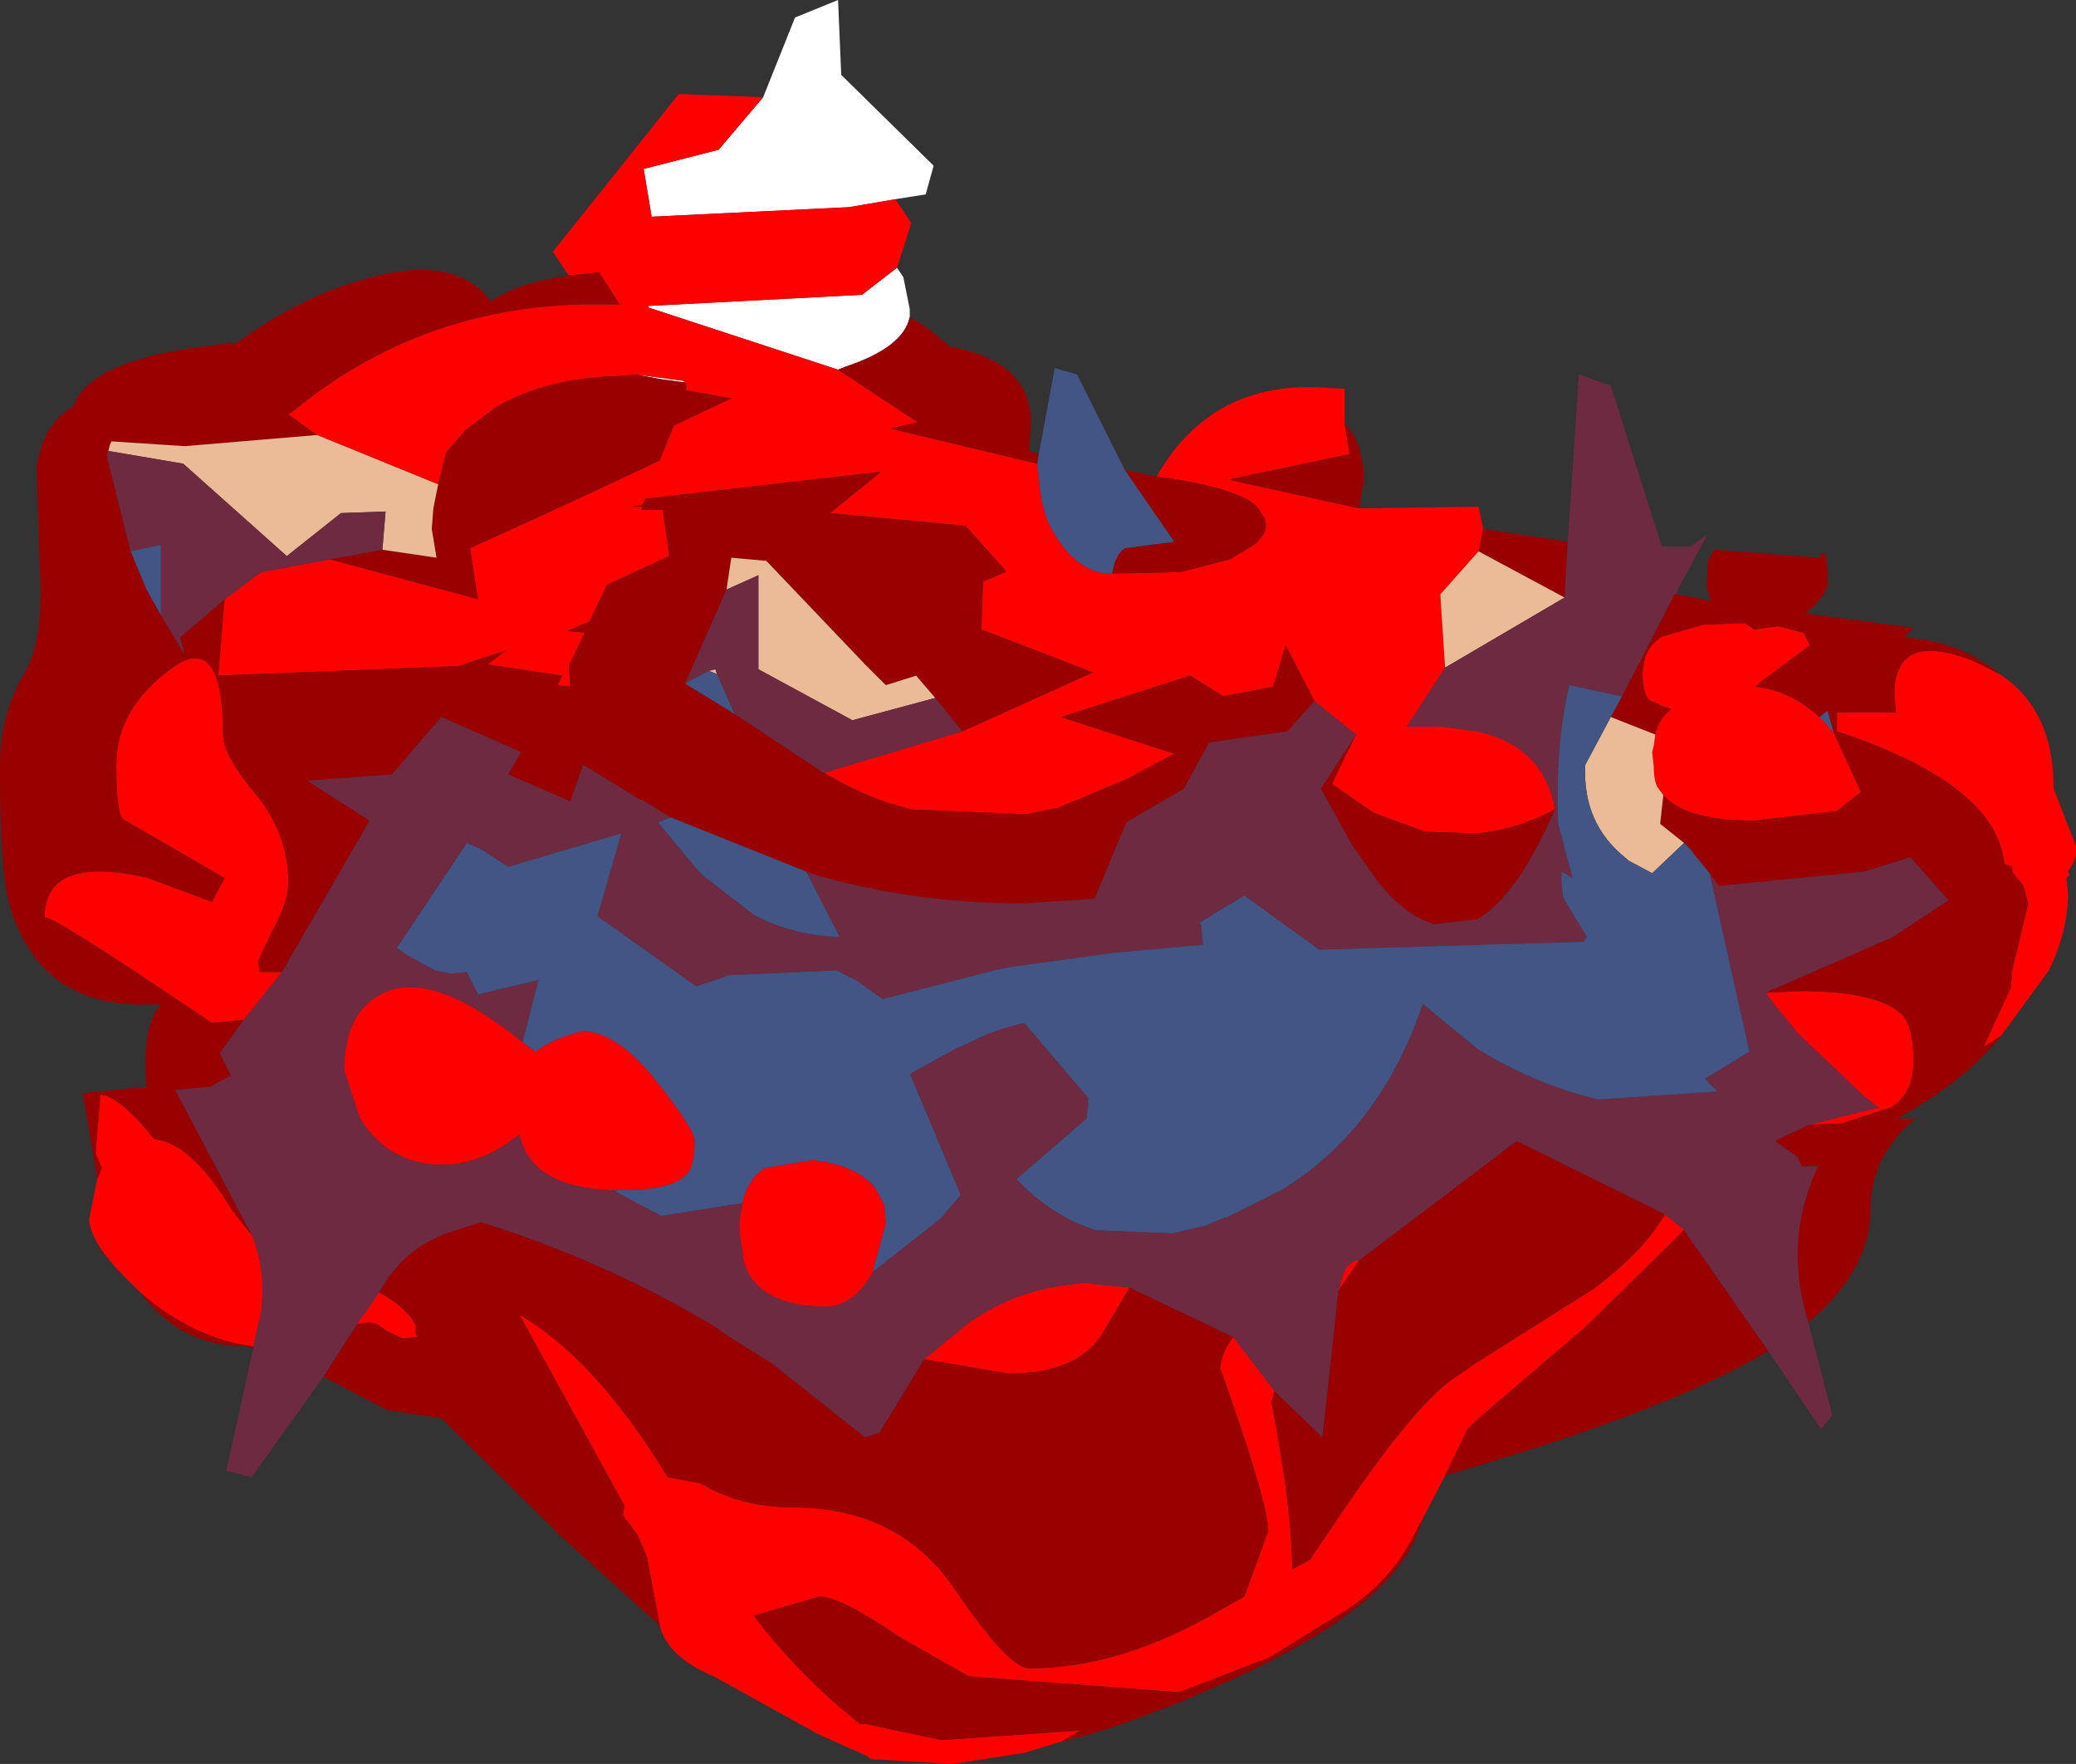 <?xml version="1.0" encoding="UTF-8" standalone="no"?>
<svg xmlns:ffdec="https://www.free-decompiler.com/flash" xmlns:xlink="http://www.w3.org/1999/xlink" ffdec:objectType="frame" height="55.35px" width="65.15px" xmlns="http://www.w3.org/2000/svg">
  <rect width="100%" height="100%" fill="#333333" stroke="none"/>
  <g transform="matrix(1.0, 0.0, 0.0, 1.0, 31.05, 31.15)">
    <use ffdec:characterId="2161" height="55.35" transform="matrix(1.0, 0.0, 0.0, 1.0, -31.05, -31.15)" width="65.15" xlink:href="#shape0"/>
  </g>
  <defs>
    <g id="shape0" transform="matrix(1.0, 0.0, 0.0, 1.0, 31.05, 31.15)">
      <path d="M-7.1 -28.1 L-6.1 -30.6 -4.75 -31.15 -4.65 -28.8 -1.75 -25.95 -2.0 -25.05 -2.95 -24.9 -4.4 -24.65 -10.6 -24.35 -10.85 -25.85 -8.5 -26.45 -7.1 -28.1 M-2.9 -22.75 L-2.7 -22.45 -2.5 -21.45 -2.5 -21.2 Q-2.7 -20.25 -4.5 -19.65 L-4.75 -19.55 -10.7 -21.5 -10.7 -21.55 -4.0 -21.9 -2.9 -22.75 M-11.1 -19.4 L-9.6 -19.2 -9.55 -19.15 -10.3 -19.25 -11.1 -19.4" fill="#ffffff" fill-rule="evenodd" stroke="none"/>
      <path d="M31.7 -10.0 Q33.4 -8.9 33.4 -6.4 L34.1 -4.6 34.1 -4.3 34.0 -4.05 33.85 -3.8 33.9 -3.7 33.8 -3.6 33.85 -3.1 Q33.85 -1.95 33.25 -0.7 L31.75 1.35 31.2 1.7 32.05 -0.15 32.1 -0.7 32.35 -1.75 32.6 -2.8 32.45 -3.35 32.1 -3.8 32.1 -3.95 31.85 -4.05 Q31.6 -6.55 26.6 -8.2 L26.6 -8.8 28.45 -8.8 28.4 -9.35 Q28.4 -11.4 30.9 -10.4 L31.7 -10.0 M14.3 15.15 L13.55 16.6 13.25 17.15 Q12.55 18.5 11.15 19.4 L8.8 20.85 5.95 21.95 -0.65 21.45 -2.85 20.2 Q-4.65 18.95 -5.35 18.95 L-7.4 19.55 Q-5.9 21.5 -4.05 22.95 L-3.85 22.95 -2.7 23.2 -1.5 23.45 2.85 23.15 2.25 23.5 1.1 23.85 -1.15 24.2 -3.7 24.05 -3.85 23.95 -5.4 23.25 -8.65 21.45 Q-10.1 20.85 -10.35 19.85 L-10.35 19.8 -10.75 17.7 -11.05 17.0 -11.5 16.4 -11.45 16.1 -14.75 10.1 Q-12.35 11.5 -10.1 15.2 L-9.05 15.4 Q-7.8 16.15 -6.15 16.15 -2.85 16.15 -1.1 18.7 0.6 21.2 1.25 21.2 4.1 21.2 7.2 19.4 L8.0 18.95 8.75 16.9 Q8.75 16.0 7.25 11.8 7.25 11.35 7.65 10.8 L8.95 12.5 8.85 12.85 Q9.5 16.2 9.5 18.1 L10.05 17.8 10.8 16.7 Q13.2 13.1 14.5 12.15 L15.3 11.6 18.95 9.3 Q20.55 8.1 21.2 6.95 L21.8 7.45 18.75 10.45 15.3 13.4 15.0 13.7 14.3 15.15 M-26.65 9.4 L-26.7 9.35 Q-28.25 7.9 -28.25 7.1 L-28.0 5.85 -27.85 5.5 -28.05 5.05 -27.9 3.2 Q-27.35 3.2 -26.2 4.6 -25.05 4.7 -23.75 6.85 L-23.15 7.6 Q-22.7 8.65 -22.85 10.0 L-23.1 11.1 Q-25.0 10.85 -26.65 9.4 M-13.2 -22.5 L-13.7 -23.25 -9.75 -28.2 -7.1 -28.1 -8.5 -26.45 -10.85 -25.85 -10.6 -24.35 -4.4 -24.65 -2.95 -24.9 -2.45 -24.15 -2.9 -22.75 -4.0 -21.9 -10.7 -21.55 -10.7 -21.5 -4.75 -19.55 -2.25 -17.9 -3.1 -17.7 1.5 -16.6 1.6 -15.7 Q1.7 -14.85 2.2 -14.15 2.9 -13.15 3.85 -13.15 L6.0 -13.2 7.55 -13.6 8.3 -14.05 Q8.85 -14.5 8.6 -14.95 L8.4 -15.25 Q7.8 -15.85 5.25 -16.2 6.9 -19.1 10.25 -19.0 L11.15 -18.95 11.15 -17.85 11.3 -16.9 7.5 -16.1 11.6 -15.2 15.35 -15.25 15.5 -14.55 15.35 -13.85 14.15 -12.5 14.3 -10.2 13.1 -8.35 14.2 -8.35 15.3 -8.2 Q17.4 -7.75 17.75 -5.75 16.5 -5.1 15.3 -5.0 L13.7 -5.05 13.4 -5.15 12.05 -5.65 10.75 -6.55 11.5 -8.1 10.2 -9.15 9.3 -10.9 8.9 -9.6 7.35 -9.3 6.3 -9.95 2.25 -8.65 5.8 -7.5 4.3 -6.7 2.15 -5.8 1.15 -5.6 -2.45 -5.75 -3.15 -5.95 Q-3.9 -6.2 -4.65 -6.6 L-5.2 -6.9 -0.85 -8.2 3.25 -10.05 -0.25 -11.4 -0.2 -12.9 0.5 -13.2 0.5 -13.25 -0.7 -14.6 -0.75 -14.65 -5.0 -15.05 -3.4 -16.35 -10.8 -15.5 -10.9 -15.3 -11.25 -15.25 -10.9 -15.25 -10.9 -15.15 -10.25 -15.15 -10.05 -13.7 -12.0 -12.8 -12.55 -11.65 -13.25 -11.35 -12.7 -11.3 -13.2 -10.25 -13.15 -9.6 -13.55 -9.65 -13.4 -9.95 -15.75 -10.3 -15.15 -10.75 -16.65 -10.25 -24.2 -9.95 -24.0 -12.35 -22.85 -13.2 -20.7 -13.6 -16.05 -12.35 -16.3 -13.95 Q-13.3 -15.3 -10.35 -16.7 L-9.9 -17.8 -8.1 -18.65 -9.5 -18.9 -9.5 -19.0 -9.55 -19.15 -9.6 -19.2 -11.1 -19.4 -11.65 -19.35 Q-13.85 -19.3 -15.45 -18.4 L-16.45 -17.65 -17.05 -16.95 -17.3 -15.95 -21.1 -17.5 -22.0 -18.15 -21.85 -18.25 Q-17.9 -21.5 -12.7 -21.6 L-11.6 -21.6 -12.25 -22.6 -13.2 -22.5 M-22.2 -0.65 L-23.4 0.85 -24.4 0.95 Q-29.65 -2.6 -29.65 -2.35 -29.65 -4.35 -26.4 -3.6 L-24.4 -2.85 -24.0 -3.6 -27.2 -5.45 Q-27.4 -5.7 -27.4 -7.15 -27.4 -8.9 -25.7 -10.15 -24.05 -11.4 -24.05 -8.1 -24.05 -7.45 -23.0 -6.2 -22.0 -4.95 -22.0 -3.45 -22.0 -2.85 -22.55 -1.85 L-22.95 -1.0 -22.9 -0.65 -22.2 -0.65 M21.15 -6.2 L21.0 -6.4 Q20.85 -6.6 20.85 -7.1 L20.8 -7.55 20.85 -7.75 20.9 -8.1 Q21.0 -8.6 21.4 -8.9 L21.1 -9.0 20.9 -9.1 20.75 -9.15 20.7 -9.2 Q20.5 -9.4 20.5 -10.05 L20.55 -10.4 Q20.65 -10.9 21.15 -11.2 L21.2 -11.2 22.4 -11.55 22.45 -11.55 23.7 -11.6 24.0 -11.4 24.75 -11.5 25.55 -11.3 25.75 -10.9 24.2 -9.75 24.05 -9.6 Q25.1 -9.5 26.05 -8.65 L26.25 -8.45 26.5 -8.15 27.35 -6.3 26.6 -5.7 24.0 -5.4 Q21.85 -5.4 21.15 -6.2 M-3.65 8.75 Q-4.25 9.85 -5.15 9.85 -7.0 9.85 -7.6 8.75 L-7.65 8.6 -7.7 8.45 -7.85 7.45 -7.85 7.25 -7.75 6.6 Q-7.6 5.85 -7.05 5.5 L-5.55 5.25 Q-4.2 5.4 -3.6 6.1 L-3.3 6.65 -3.25 7.25 -3.65 8.7 -3.65 8.75 M-11.75 6.2 L-11.85 6.2 Q-14.4 6.1 -14.75 4.45 -15.95 5.4 -17.15 5.4 -18.85 5.4 -19.75 3.95 L-20.25 2.45 Q-20.25 0.65 -19.1 0.05 -17.55 -0.8 -14.65 1.55 L-14.25 1.85 -13.95 1.65 -13.55 1.45 -12.8 1.2 Q-11.65 1.2 -10.35 2.9 -9.25 4.3 -9.25 4.65 -9.25 5.45 -9.5 5.7 -9.95 6.2 -11.55 6.2 L-11.65 6.2 -11.75 6.2 M24.35 0.0 L25.45 -0.05 Q27.9 -0.05 28.65 0.7 29.0 1.1 29.0 2.15 29.0 3.15 28.3 3.6 L26.75 4.1 25.7 4.15 27.9 3.6 27.45 3.25 25.5 1.4 25.35 1.25 24.7 0.45 24.35 0.0 M11.6 8.4 L10.95 9.35 11.15 8.7 Q11.35 8.4 11.6 8.4 M4.4 9.25 L3.6 10.6 Q2.85 11.95 0.6 11.95 L-2.05 11.5 -0.7 10.4 Q0.6 9.45 2.2 9.2 L3.0 9.1 3.35 9.15 4.4 9.25 M-19.15 9.4 Q-18.25 9.9 -18.0 10.45 L-18.0 10.7 -17.95 10.8 -18.4 10.85 -18.95 10.6 Q-19.2 10.35 -19.5 10.35 L-19.85 10.4 -19.15 9.4" fill="#ff0000" fill-rule="evenodd" stroke="none"/>
      <path d="M21.55 -12.5 L22.65 -12.3 22.5 -12.7 22.55 -13.55 22.75 -13.9 26.05 -13.65 Q26.3 -14.15 26.3 -12.9 26.3 -12.45 25.65 -11.95 L25.6 -11.9 29.0 -11.45 28.7 -11.15 Q30.2 -11.05 31.2 -10.35 L31.25 -10.35 31.7 -10.0 30.9 -10.4 Q28.4 -11.4 28.4 -9.35 L28.45 -8.8 26.6 -8.8 26.6 -8.2 Q31.6 -6.55 31.85 -4.05 L32.1 -3.95 32.1 -3.8 32.45 -3.35 32.6 -2.8 32.35 -1.75 32.1 -0.7 32.05 -0.15 31.2 1.7 31.75 1.35 Q30.7 2.65 29.0 3.65 L28.5 3.95 29.1 3.95 29.0 4.0 Q27.65 5.15 27.65 6.8 27.65 8.7 25.7 10.35 24.9 7.8 26.0 5.45 L25.5 5.45 25.35 5.15 24.65 4.65 25.7 4.15 26.75 4.1 28.3 3.6 Q29.0 3.15 29.0 2.15 29.0 1.1 28.65 0.7 27.9 -0.05 25.45 -0.05 L24.35 0.0 28.35 -1.75 30.1 -2.9 28.9 -4.25 27.45 -3.8 22.9 -3.35 22.6 -3.75 22.15 -4.3 22.0 -4.5 21.8 -4.7 21.05 -5.3 21.15 -6.2 Q21.85 -5.4 24.0 -5.4 L26.6 -5.7 27.35 -6.3 26.5 -8.15 26.3 -8.85 26.05 -8.65 Q25.1 -9.5 24.05 -9.6 L24.2 -9.75 25.75 -10.9 25.55 -11.3 24.75 -11.5 24.0 -11.4 23.7 -11.6 22.45 -11.55 22.4 -11.55 21.2 -11.2 21.15 -11.2 Q20.65 -10.9 20.55 -10.4 L20.5 -10.05 Q20.5 -9.4 20.7 -9.2 L20.75 -9.15 20.9 -9.1 21.1 -9.0 21.4 -8.9 Q21.0 -8.6 20.9 -8.1 L19.5 -8.65 19.85 -9.3 21.5 -12.5 21.55 -12.5 M24.45 11.25 L24.25 11.35 Q21.35 13.05 15.3 14.85 L14.3 15.15 15.0 13.7 15.3 13.4 18.75 10.45 21.8 7.45 24.45 11.25 M13.55 16.6 Q12.95 19.05 7.95 21.4 4.45 23.0 2.25 23.5 L2.85 23.15 -1.5 23.45 -2.7 23.2 -3.85 22.95 -4.05 22.95 Q-5.9 21.5 -7.4 19.55 L-5.35 18.95 Q-4.65 18.95 -2.85 20.2 L-0.65 21.45 5.95 21.95 8.8 20.85 11.15 19.4 Q12.55 18.5 13.25 17.15 L13.55 16.6 M-10.35 19.85 L-13.4 17.1 -17.2 13.35 -18.9 13.1 -20.8 12.1 -20.9 12.05 -19.85 10.4 -19.5 10.35 Q-19.2 10.35 -18.95 10.6 L-18.4 10.85 -17.95 10.8 -18.0 10.7 -18.0 10.45 Q-18.25 9.9 -19.15 9.4 -18.4 8.0 -16.9 7.5 L-15.95 7.2 Q-12.1 8.4 -8.65 10.45 L-8.15 10.8 -6.8 11.65 -3.9 13.95 -3.45 13.8 -2.05 11.5 0.6 11.95 Q2.85 11.95 3.6 10.6 L4.4 9.25 7.65 10.8 Q7.25 11.35 7.25 11.8 8.75 16.0 8.75 16.9 L8.0 18.95 7.2 19.4 Q4.1 21.2 1.25 21.2 0.6 21.2 -1.1 18.7 -2.85 16.15 -6.15 16.15 -7.8 16.15 -9.05 15.4 L-10.1 15.2 Q-12.35 11.5 -14.75 10.1 L-11.45 16.1 -11.5 16.4 -11.05 17.0 -10.75 17.7 -10.35 19.8 -10.35 19.85 M-23.1 11.15 L-23.3 11.1 Q-25.4 11.1 -26.65 9.4 -25.0 10.85 -23.1 11.1 L-23.1 11.15 M-28.0 5.85 L-28.45 3.15 -26.45 2.95 Q-26.6 1.0 -26.0 0.35 -29.75 0.65 -30.75 -2.75 -31.05 -3.75 -31.05 -7.1 -31.05 -8.7 -30.35 -9.9 -29.65 -11.0 -29.8 -13.3 L-29.9 -16.5 Q-29.7 -17.85 -28.75 -18.4 -28.2 -20.0 -23.6 -20.4 -21.5 -21.95 -19.2 -22.5 -16.7 -23.1 -15.65 -21.7 -14.75 -22.3 -13.2 -22.5 L-12.25 -22.6 -11.6 -21.6 -12.7 -21.6 Q-17.9 -21.5 -21.85 -18.25 L-22.0 -18.15 -21.1 -17.5 -25.25 -17.15 -27.55 -17.3 -27.6 -17.2 -27.65 -17.0 -27.7 -16.9 -27.65 -16.65 -26.95 -13.85 -26.45 -12.65 -26.0 -11.85 -25.25 -10.6 -25.4 -11.15 -24.0 -12.35 -24.2 -9.95 -16.65 -10.25 -15.15 -10.75 -15.75 -10.3 -13.4 -9.95 -13.55 -9.65 -13.15 -9.6 -13.2 -10.25 -12.7 -11.3 -13.25 -11.35 -12.55 -11.65 -12.0 -12.8 -10.05 -13.7 -10.25 -15.15 -10.9 -15.15 -10.9 -15.25 -11.25 -15.25 -10.9 -15.3 -10.8 -15.5 -3.4 -16.35 -5.0 -15.05 -0.75 -14.65 -0.7 -14.6 0.5 -13.25 0.5 -13.2 -0.2 -12.9 -0.25 -11.4 3.25 -10.05 -0.85 -8.2 -1.7 -9.25 -2.3 -9.95 -3.25 -9.65 -3.55 -9.95 -3.9 -10.3 -7.0 -13.55 -8.1 -13.65 -8.25 -12.65 -9.55 -9.7 -8.0 -8.75 -5.2 -6.9 -4.65 -6.6 Q-3.9 -6.2 -3.15 -5.95 L-2.45 -5.75 1.15 -5.6 2.15 -5.8 4.3 -6.7 5.8 -7.5 2.25 -8.65 6.3 -9.95 7.35 -9.3 8.9 -9.6 9.3 -10.9 10.2 -9.15 9.35 -8.2 6.9 -7.85 6.1 -6.4 4.3 -5.35 3.3 -2.95 1.1 -2.8 1.05 -2.8 Q-2.25 -2.8 -5.3 -3.65 L-5.75 -3.8 -10.0 -5.5 -10.9 -6.05 -10.95 -6.05 -12.75 -7.15 -13.15 -6.0 -15.1 -6.85 -14.7 -7.55 -17.2 -8.65 -18.75 -6.85 -21.4 -6.65 -19.45 -5.4 -22.2 -0.65 -22.9 -0.65 -22.95 -1.0 -22.55 -1.85 Q-22.0 -2.85 -22.0 -3.45 -22.0 -4.95 -23.0 -6.2 -24.05 -7.45 -24.05 -8.1 -24.05 -11.4 -25.7 -10.15 -27.4 -8.9 -27.4 -7.15 -27.4 -5.7 -27.2 -5.45 L-24.0 -3.6 -24.4 -2.85 -26.4 -3.6 Q-29.65 -4.35 -29.65 -2.35 -29.65 -2.6 -24.4 0.95 L-23.4 0.85 -24.15 1.9 -23.8 2.6 -24.45 2.95 -25.55 3.05 -23.15 7.6 -23.75 6.85 Q-25.05 4.7 -26.2 4.6 -27.35 3.2 -27.9 3.2 L-28.05 5.05 -27.85 5.5 -28.0 5.85 M-2.5 -21.2 L-2.0 -20.9 -1.2 -20.25 -1.1 -20.25 Q1.3 -19.75 1.3 -17.9 L1.25 -17.0 1.55 -16.9 1.5 -16.6 -3.1 -17.7 -2.25 -17.9 -4.75 -19.55 -4.5 -19.65 Q-2.7 -20.25 -2.5 -21.2 M4.25 -16.4 L5.25 -16.2 Q7.8 -15.85 8.4 -15.25 L8.6 -14.95 Q8.85 -14.5 8.3 -14.05 L7.55 -13.6 6.0 -13.2 3.85 -13.15 Q3.95 -13.75 4.25 -13.95 L5.8 -14.15 4.25 -16.4 M11.15 -17.85 Q11.75 -17.25 11.75 -16.05 L11.6 -15.2 7.5 -16.1 11.3 -16.9 11.15 -17.85 M15.5 -14.55 L18.15 -14.15 18.05 -12.4 15.35 -13.85 15.5 -14.55 M17.75 -5.75 Q16.55 -3.0 15.3 -2.3 L13.95 -2.15 Q13.1 -2.4 12.25 -3.4 L11.4 -4.6 10.4 -6.4 11.5 -8.1 10.75 -6.55 12.05 -5.65 13.4 -5.15 13.7 -5.05 15.3 -5.0 Q16.5 -5.1 17.75 -5.75 M21.2 6.95 Q20.55 8.1 18.95 9.3 L15.3 11.6 14.5 12.15 Q13.2 13.1 10.8 16.7 L10.05 17.8 9.5 18.1 Q9.5 16.2 8.85 12.85 L8.95 12.5 10.45 13.95 10.95 9.35 11.6 8.4 16.55 4.65 21.2 6.95 M-20.7 -13.6 L-19.05 -13.9 -17.35 -13.65 -17.5 -14.55 -17.45 -15.2 -17.3 -15.95 -17.05 -16.95 -16.45 -17.65 -15.45 -18.4 Q-13.85 -19.3 -11.65 -19.35 L-11.1 -19.4 -10.3 -19.25 -9.55 -19.15 -9.5 -19.0 -9.5 -18.9 -8.1 -18.65 -9.9 -17.8 -10.35 -16.7 Q-13.3 -15.3 -16.3 -13.95 L-16.05 -12.35 -20.7 -13.6" fill="#990000" fill-rule="evenodd" stroke="none"/>
      <path d="M18.05 -12.4 L14.3 -10.2 14.15 -12.5 15.35 -13.85 18.05 -12.4 M-27.65 -17.0 L-27.6 -17.2 -27.55 -17.3 -25.25 -17.15 -21.1 -17.5 -17.3 -15.95 -17.45 -15.2 -17.5 -14.55 -17.35 -13.65 -19.05 -13.9 -18.95 -15.1 -20.35 -15.05 -22.05 -13.7 -25.3 -16.6 -27.65 -17.0 M-8.25 -12.65 L-8.1 -13.65 -7.0 -13.55 -3.9 -10.3 -3.55 -9.95 -3.25 -9.65 -2.3 -9.95 -1.7 -9.25 -4.3 -8.55 -7.25 -10.15 -7.25 -13.15 -7.25 -13.1 -8.25 -12.65 M21.8 -4.7 L20.8 -3.75 20.05 -4.15 20.0 -4.2 Q18.6 -5.3 18.7 -7.15 L19.5 -8.65 20.9 -8.1 20.85 -7.75 20.8 -7.55 20.85 -7.1 Q20.85 -6.6 21.0 -6.4 L21.15 -6.2 21.05 -5.3 21.8 -4.7 M-8.8 -10.1 L-8.6 -10.15 -8.55 -10.0 -8.8 -10.1" fill="#ebbb98" fill-rule="evenodd" stroke="none"/>
      <path d="M18.15 -14.15 L18.5 -19.4 19.5 -19.05 21.1 -14.0 22.0 -14.0 22.55 -14.4 21.65 -12.75 21.55 -12.5 21.5 -12.5 19.85 -9.3 18.2 -9.65 Q17.75 -7.75 17.85 -5.3 L18.3 -3.6 17.95 -3.8 17.95 -3.5 18.0 -3.0 18.75 -1.75 18.65 -1.6 10.35 -1.35 8.0 -3.05 6.6 -2.2 6.65 -2.1 6.7 -1.5 6.1 -1.45 3.9 -1.25 0.6 -0.8 0.15 -0.7 -3.35 0.2 -4.2 -0.4 -4.8 -0.7 -8.2 -0.55 -8.3 -0.5 -9.2 -0.2 -12.3 -2.4 -11.55 -5.0 -15.1 -3.95 -15.95 -4.5 -16.4 -4.7 -18.6 -1.4 -18.3 -1.2 -17.4 -0.7 -16.9 -0.6 -16.4 -0.65 -16.05 0.05 -14.15 -0.4 -14.65 1.55 Q-17.55 -0.8 -19.1 0.05 -20.25 0.65 -20.25 2.45 L-19.75 3.95 Q-18.85 5.4 -17.15 5.4 -15.95 5.4 -14.75 4.45 -14.4 6.1 -11.85 6.2 L-11.75 6.2 -11.7 6.25 -11.15 6.55 -10.3 7.0 -7.75 6.6 -7.85 7.25 -7.85 7.45 -7.7 8.45 -7.65 8.6 -7.6 8.75 Q-7.0 9.85 -5.15 9.85 -4.25 9.85 -3.65 8.75 L-1.55 7.1 -0.9 6.35 -2.45 2.65 -2.5 2.55 -1.05 1.75 -0.7 1.6 Q0.15 1.15 1.1 0.95 L3.1 3.3 3.1 3.5 3.05 3.95 0.85 5.85 Q2.0 7.05 3.35 7.45 L5.75 7.55 6.8 7.3 7.15 7.15 7.4 7.05 7.45 7.05 9.15 6.2 Q12.2 4.35 13.55 0.5 L13.6 0.35 15.3 1.75 Q17.05 2.85 19.1 3.35 L22.85 3.1 22.45 2.7 23.85 1.85 22.6 -3.75 22.9 -3.35 27.45 -3.8 28.9 -4.25 30.1 -2.9 28.35 -1.75 24.35 0.0 24.7 0.45 25.35 1.25 25.5 1.4 27.45 3.25 27.9 3.6 25.7 4.15 24.65 4.65 25.35 5.15 25.5 5.45 26.0 5.45 Q24.9 7.8 25.7 10.35 L26.45 13.25 26.1 13.7 24.45 11.25 21.8 7.45 21.2 6.95 16.55 4.65 11.6 8.4 Q11.35 8.4 11.15 8.7 L10.95 9.35 10.45 13.95 8.95 12.5 7.65 10.8 4.4 9.25 3.35 9.15 3.0 9.1 2.2 9.2 Q0.6 9.45 -0.7 10.4 L-2.05 11.5 -3.45 13.8 -3.9 13.95 -6.8 11.65 -8.15 10.8 -8.65 10.45 Q-12.1 8.4 -15.95 7.2 L-16.9 7.5 Q-18.4 8.0 -19.15 9.4 L-19.85 10.4 -20.9 12.05 -23.15 15.2 -23.95 15.0 -23.1 11.15 -23.1 11.1 -22.85 10.0 Q-22.7 8.65 -23.15 7.6 L-25.55 3.05 -24.45 2.95 -23.8 2.6 -24.15 1.9 -23.4 0.85 -22.2 -0.65 -19.45 -5.4 -21.4 -6.65 -18.75 -6.85 -17.2 -8.65 -14.7 -7.55 -15.1 -6.85 -13.15 -6.0 -12.75 -7.15 -10.95 -6.05 -10.9 -6.05 -10.0 -5.5 -10.4 -5.35 -9.2 -3.9 -8.95 -3.65 -7.4 -2.45 Q-6.2 -1.8 -4.7 -1.75 L-5.75 -3.8 -5.3 -3.65 Q-2.25 -2.8 1.05 -2.8 L1.1 -2.8 3.3 -2.95 4.3 -5.35 6.1 -6.4 6.9 -7.85 9.35 -8.2 10.2 -9.15 11.5 -8.1 10.4 -6.4 11.4 -4.6 12.25 -3.4 Q13.1 -2.4 13.95 -2.15 L15.3 -2.3 Q16.55 -3.0 17.75 -5.75 17.4 -7.75 15.3 -8.2 L14.2 -8.35 13.1 -8.35 14.3 -10.2 18.05 -12.4 18.15 -14.15 M-24.0 -12.35 L-25.4 -11.15 -25.25 -10.6 -26.0 -11.85 -26.0 -14.05 -26.95 -13.85 -27.65 -16.65 -27.7 -16.9 -27.65 -17.0 -25.3 -16.6 -22.05 -13.7 -20.35 -15.05 -18.95 -15.1 -19.05 -13.9 -20.7 -13.6 -22.85 -13.2 -24.0 -12.35 M-5.2 -6.9 L-8.0 -8.75 -8.2 -9.2 -8.55 -10.0 -8.6 -10.15 -8.8 -10.1 -9.55 -9.7 -8.25 -12.65 -7.25 -13.1 -7.25 -13.15 -7.25 -10.15 -4.3 -8.55 -1.7 -9.25 -0.85 -8.2 -5.2 -6.9" fill="#6e2a41" fill-rule="evenodd" stroke="none"/>
      <path d="M1.55 -16.9 L2.05 -19.6 2.75 -19.4 4.25 -16.4 5.8 -14.15 4.25 -13.95 Q3.95 -13.75 3.85 -13.15 2.9 -13.15 2.2 -14.15 1.7 -14.85 1.6 -15.7 L1.5 -16.6 1.55 -16.9 M-5.75 -3.8 L-4.7 -1.75 Q-6.2 -1.8 -7.4 -2.45 L-8.95 -3.65 -9.2 -3.9 -10.4 -5.35 -10.0 -5.5 -5.75 -3.8 M-26.0 -11.85 L-26.45 -12.65 -26.95 -13.85 -26.0 -14.05 -26.0 -11.85 M-8.0 -8.75 L-9.55 -9.7 -8.8 -10.1 -8.55 -10.0 -8.2 -9.2 -8.0 -8.75 M-14.65 1.55 L-14.15 -0.4 -16.05 0.05 -16.4 -0.65 -16.9 -0.6 -17.4 -0.7 -18.3 -1.2 -18.6 -1.4 -16.4 -4.7 -15.95 -4.5 -15.1 -3.95 -11.55 -5.0 -12.3 -2.4 -9.2 -0.2 -8.3 -0.5 -8.2 -0.55 -4.8 -0.7 -4.2 -0.4 -3.35 0.2 0.15 -0.7 0.6 -0.8 3.9 -1.25 6.1 -1.45 6.7 -1.5 6.65 -2.1 6.6 -2.2 8.0 -3.05 10.35 -1.35 18.65 -1.6 18.75 -1.75 18.0 -3.0 17.95 -3.5 17.95 -3.8 18.3 -3.6 17.85 -5.3 Q17.75 -7.75 18.2 -9.65 L19.85 -9.3 19.5 -8.65 18.7 -7.15 Q18.6 -5.3 20.0 -4.2 L20.05 -4.15 20.8 -3.75 21.8 -4.7 22.0 -4.5 22.15 -4.3 22.6 -3.75 23.85 1.85 22.45 2.7 22.85 3.1 19.1 3.35 Q17.05 2.85 15.3 1.75 L13.6 0.35 13.55 0.5 Q12.2 4.35 9.15 6.2 L7.45 7.05 7.4 7.05 7.15 7.15 6.8 7.3 5.75 7.55 3.35 7.45 Q2.0 7.05 0.85 5.85 L3.05 3.95 3.1 3.5 3.1 3.3 1.1 0.95 Q0.15 1.15 -0.7 1.6 L-1.05 1.75 -2.5 2.55 -2.45 2.65 -0.9 6.35 -1.55 7.1 -3.65 8.75 -3.65 8.7 -3.25 7.25 -3.3 6.65 -3.6 6.1 Q-4.2 5.4 -5.55 5.25 L-7.05 5.5 Q-7.6 5.85 -7.75 6.6 L-10.3 7.0 -11.15 6.55 -11.7 6.25 -11.75 6.2 -11.65 6.2 -11.55 6.2 Q-9.95 6.2 -9.5 5.7 -9.25 5.45 -9.25 4.65 -9.25 4.3 -10.35 2.9 -11.65 1.2 -12.8 1.2 L-13.55 1.45 -13.95 1.65 -14.25 1.85 -14.65 1.55 M26.05 -8.65 L26.3 -8.85 26.5 -8.15 26.25 -8.45 26.05 -8.65" fill="#435584" fill-rule="evenodd" stroke="none"/>
    </g>
  </defs>
</svg>

